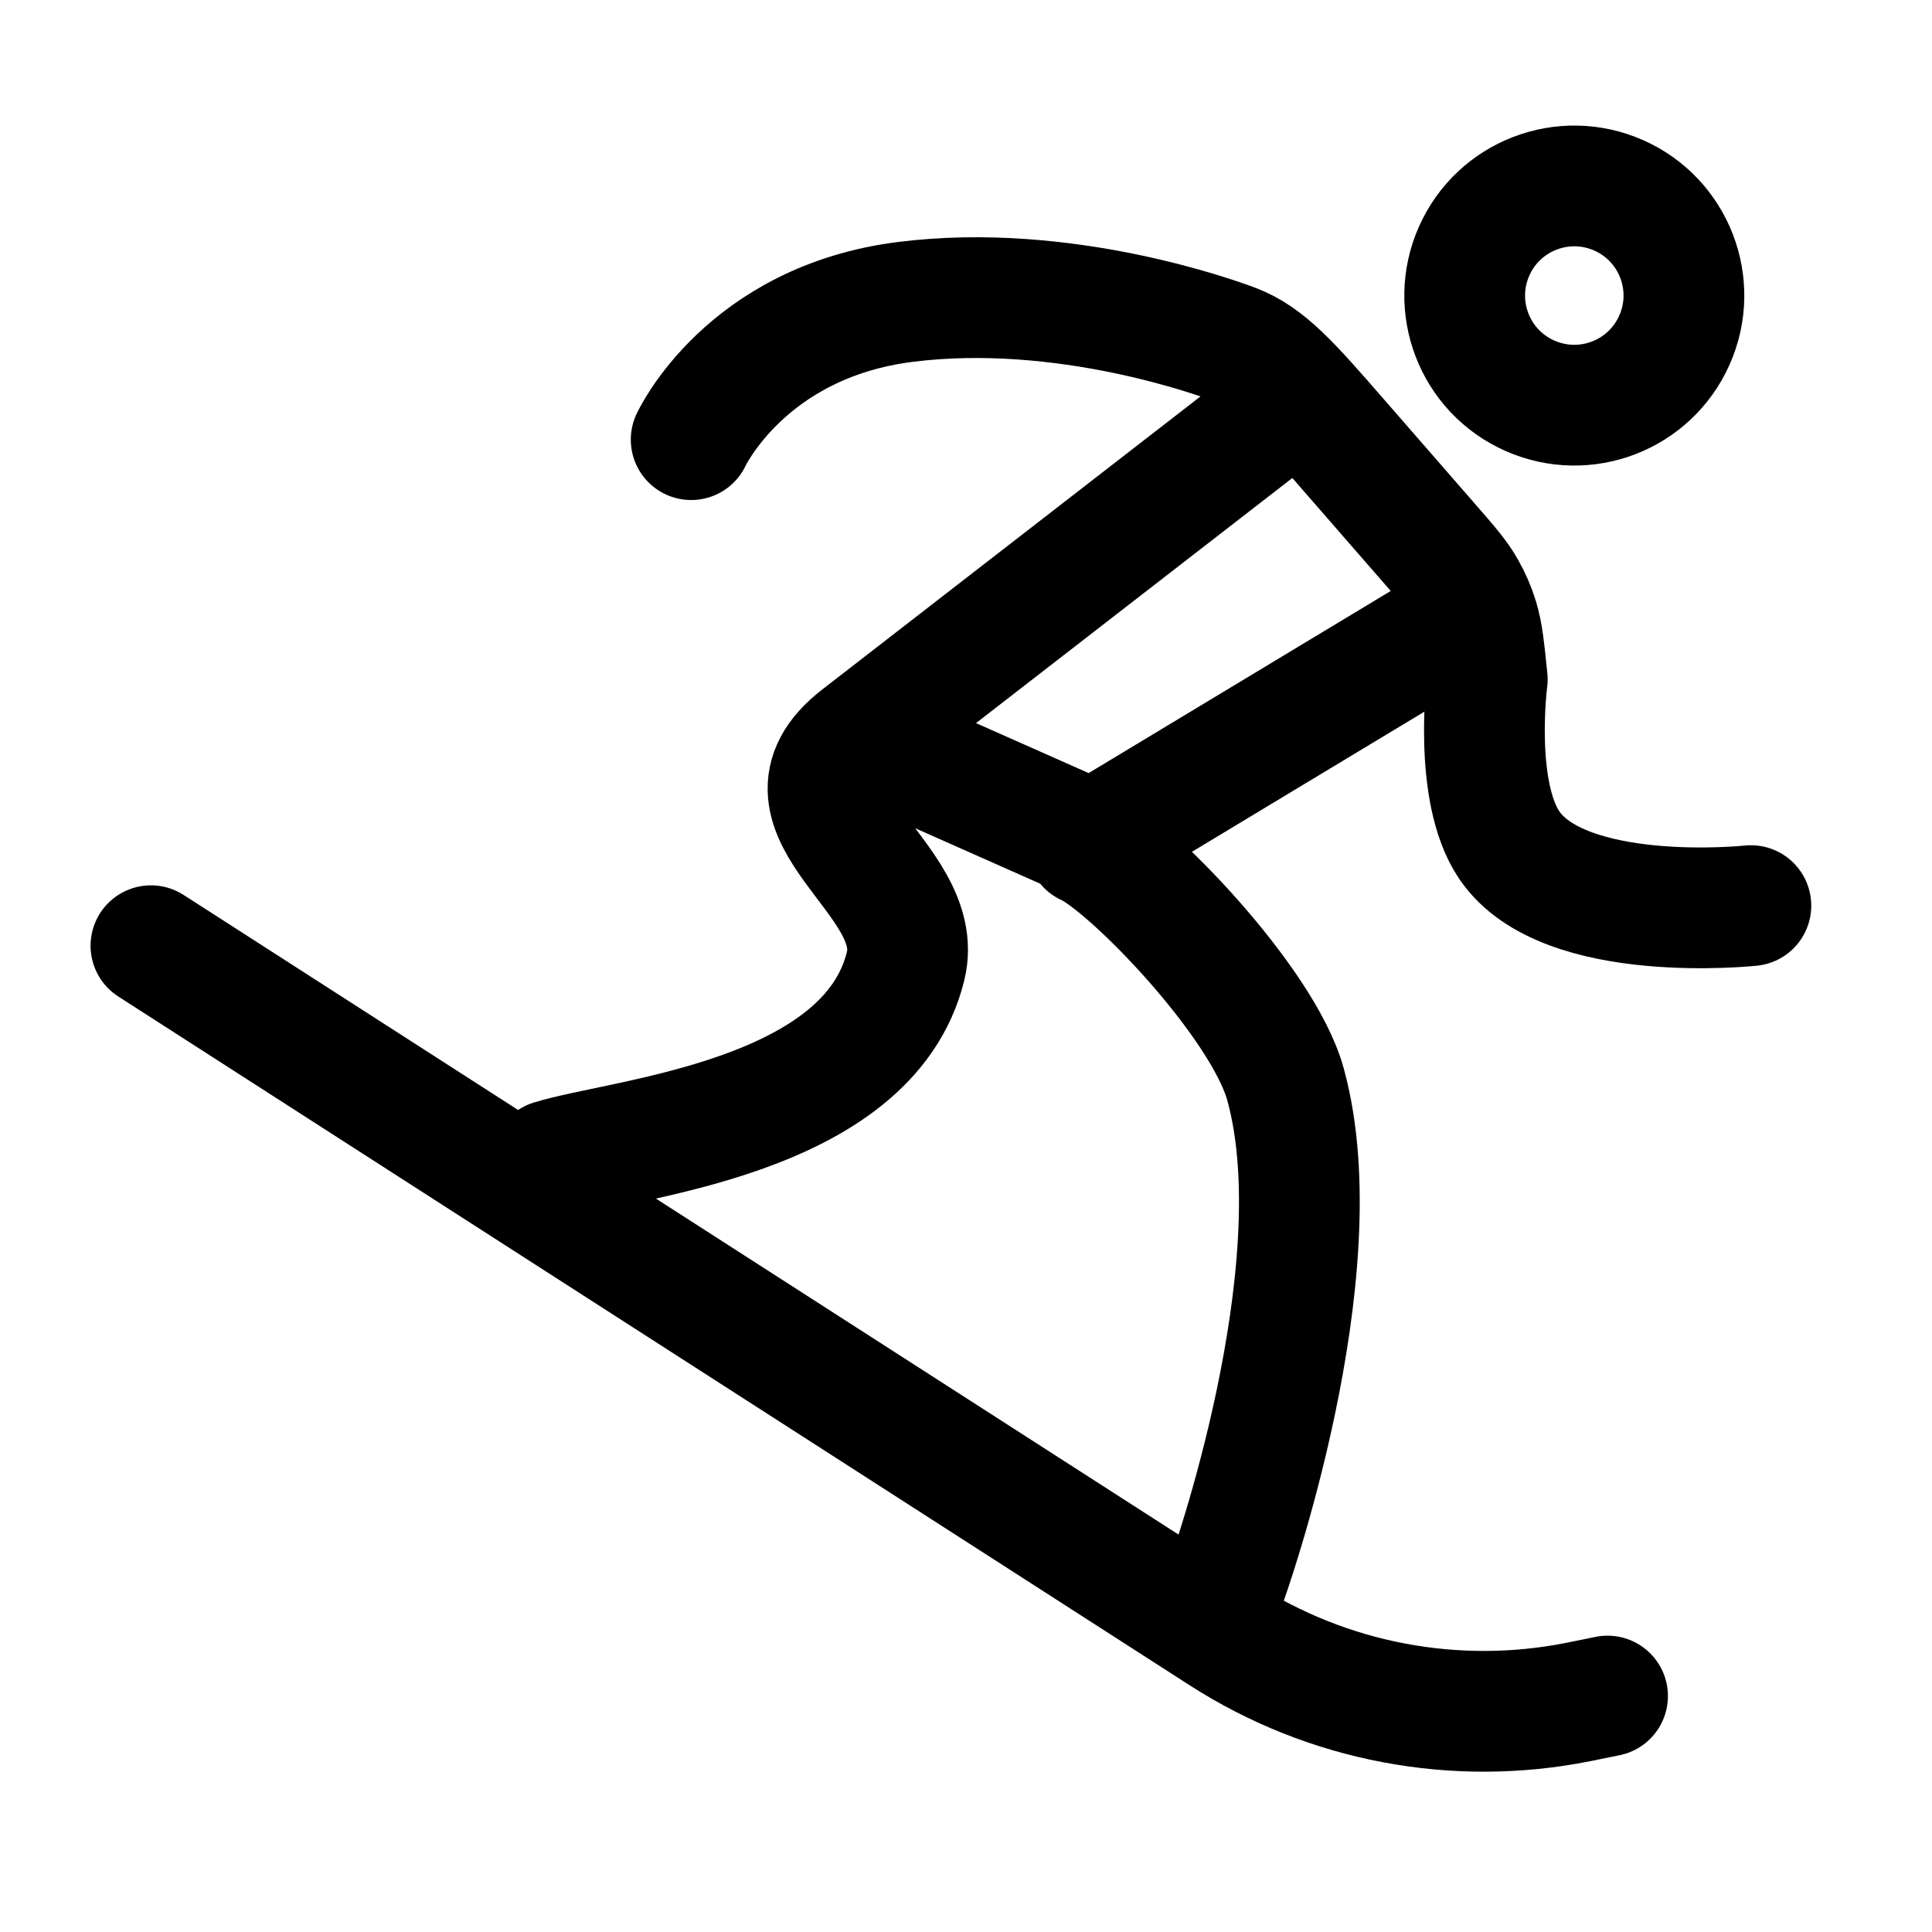 <svg xmlns="http://www.w3.org/2000/svg" viewBox="0 0 16 14" fill="none" aria-hidden="true" width="16" height="16"><path d="M13.867 1.816C13.664 2.274 13.128 2.481 12.669 2.277C12.211 2.074 12.005 1.538 12.208 1.08C12.411 0.621 12.948 0.415 13.406 0.618C13.864 0.821 14.071 1.358 13.867 1.816Z" stroke="currentColor"/><path d="M5.724 2.641C5.724 2.641 6.174 1.666 7.5 1.5C8.816 1.335 10.087 1.801 10.222 1.852C10.492 1.955 10.691 2.184 11.089 2.641L11.832 3.494C11.996 3.682 12.078 3.776 12.138 3.884C12.181 3.96 12.216 4.041 12.242 4.126C12.278 4.245 12.291 4.372 12.317 4.627C12.317 4.627 12.196 5.553 12.5 6C12.952 6.666 14.5 6.5 14.5 6.5" stroke="currentColor" stroke-linecap="round" stroke-linejoin="round"/><path d="M10.646 2.37C10.646 2.37 8.494 4.037 7.115 5.106M7.115 5.106C6.305 5.734 7.679 6.267 7.5 7C7.19 8.269 5.162 8.424 4.567 8.609M7.115 5.106C7.871 5.441 9.051 5.965 9.051 5.965M9.051 5.965L9 6C9.348 6.154 10.458 7.296 10.646 7.98C11.075 9.535 10.163 12.082 10.163 12.082M9.051 5.965L12.214 4.058" stroke="currentColor" stroke-linecap="round" stroke-linejoin="round"/><path d="M1.25 6.832L10.124 12.537C10.997 13.098 12.054 13.298 13.072 13.095L13.313 13.046" stroke="currentColor" stroke-linecap="round" stroke-linejoin="round"/></svg>